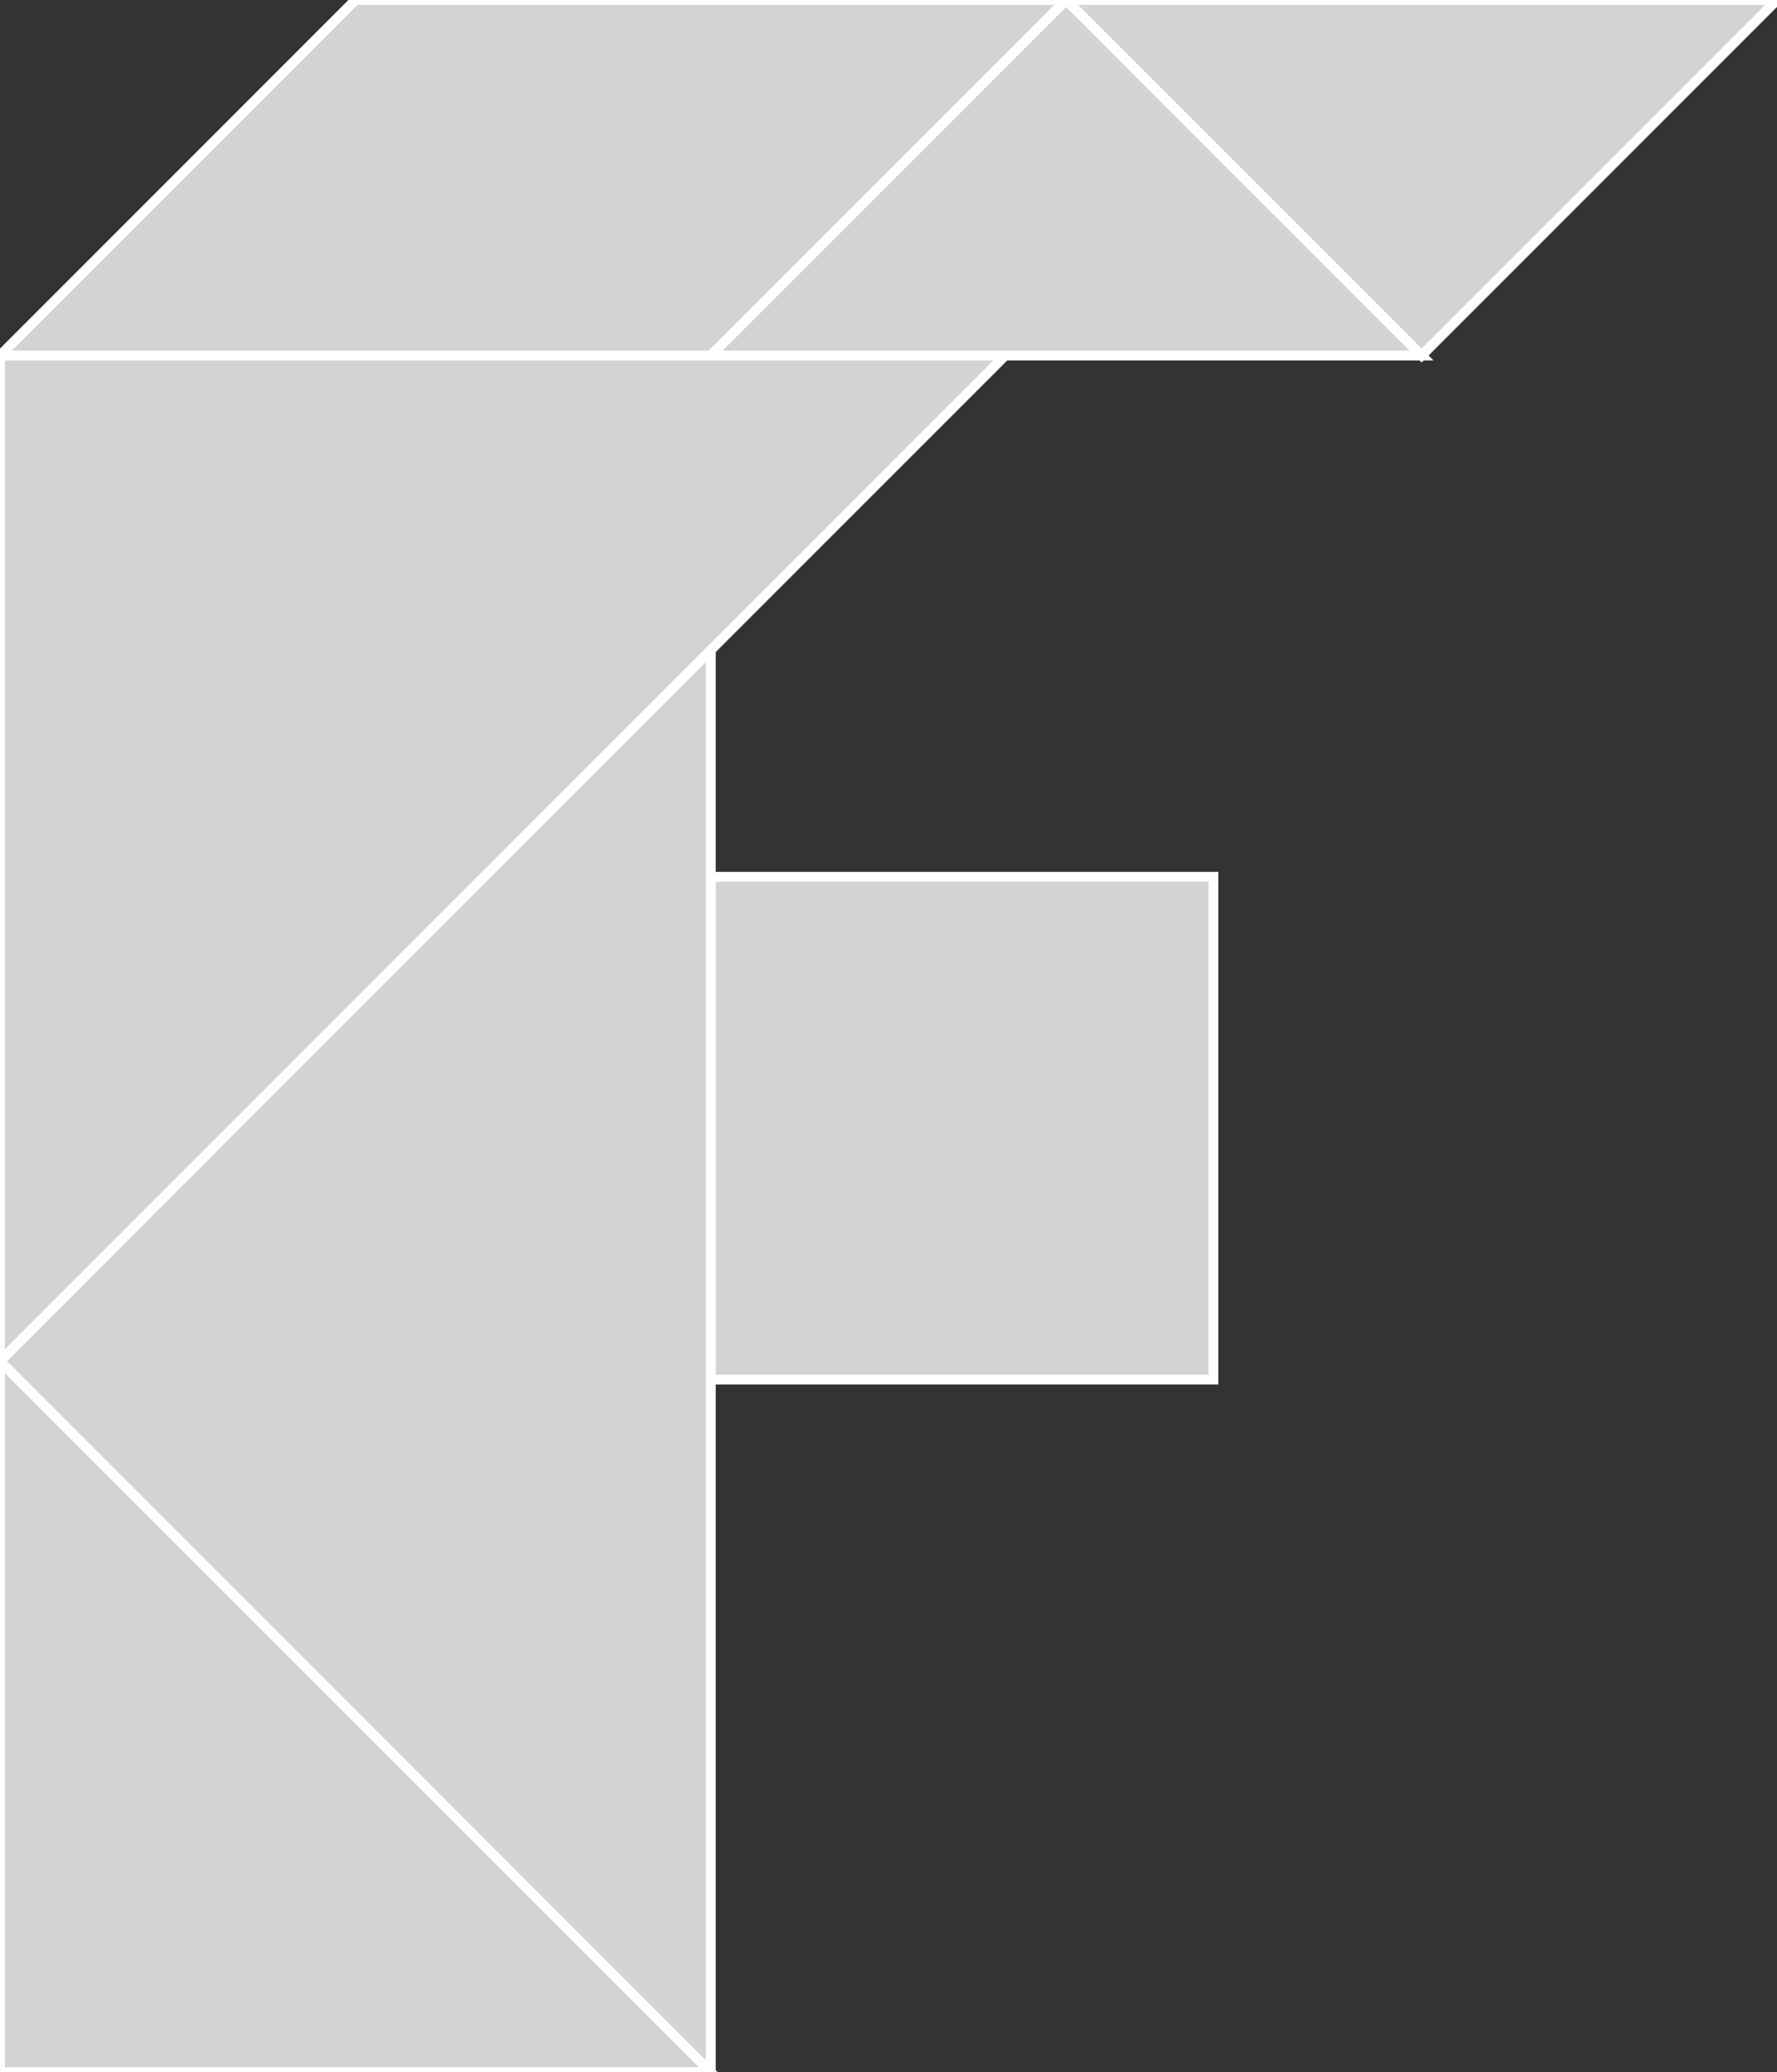 <?xml version="1.0" encoding="utf-8"?>
<svg baseProfile="full" height="100%" version="1.1" viewBox="0 0 180.312 210.187" width="100%" xmlns="http://www.w3.org/2000/svg" xmlns:ev="http://www.w3.org/2001/xml-events" xmlns:xlink="http://www.w3.org/1999/xlink"><rect x="0" y="0" width="180.312" height="210.187" fill="#333333" stroke="none"/><defs/><polygon fill="lightgray" id="1" points="72.125,139.938 123.125,139.938 123.125,88.938 72.125,88.938" stroke="white" strokewidth="1"/><polygon fill="lightgray" id="2" points="0.0,36.062 72.125,36.062 108.187,0.0 36.062,0.0" stroke="white" strokewidth="1"/><polygon fill="lightgray" id="3" points="144.25,36.062 72.125,36.062 108.187,0.0" stroke="white" strokewidth="1"/><polygon fill="lightgray" id="4" points="144.25,36.062 108.187,0.0 180.312,0.0" stroke="white" strokewidth="1"/><polygon fill="lightgray" id="5" points="0.0,210.187 72.125,210.187 0.0,138.062" stroke="white" strokewidth="1"/><polygon fill="lightgray" id="6" points="72.125,210.187 0.0,138.062 72.125,65.938" stroke="white" strokewidth="1"/><polygon fill="lightgray" id="7" points="0.0,138.062 102,36.062 0.0,36.062" stroke="white" strokewidth="1"/></svg>